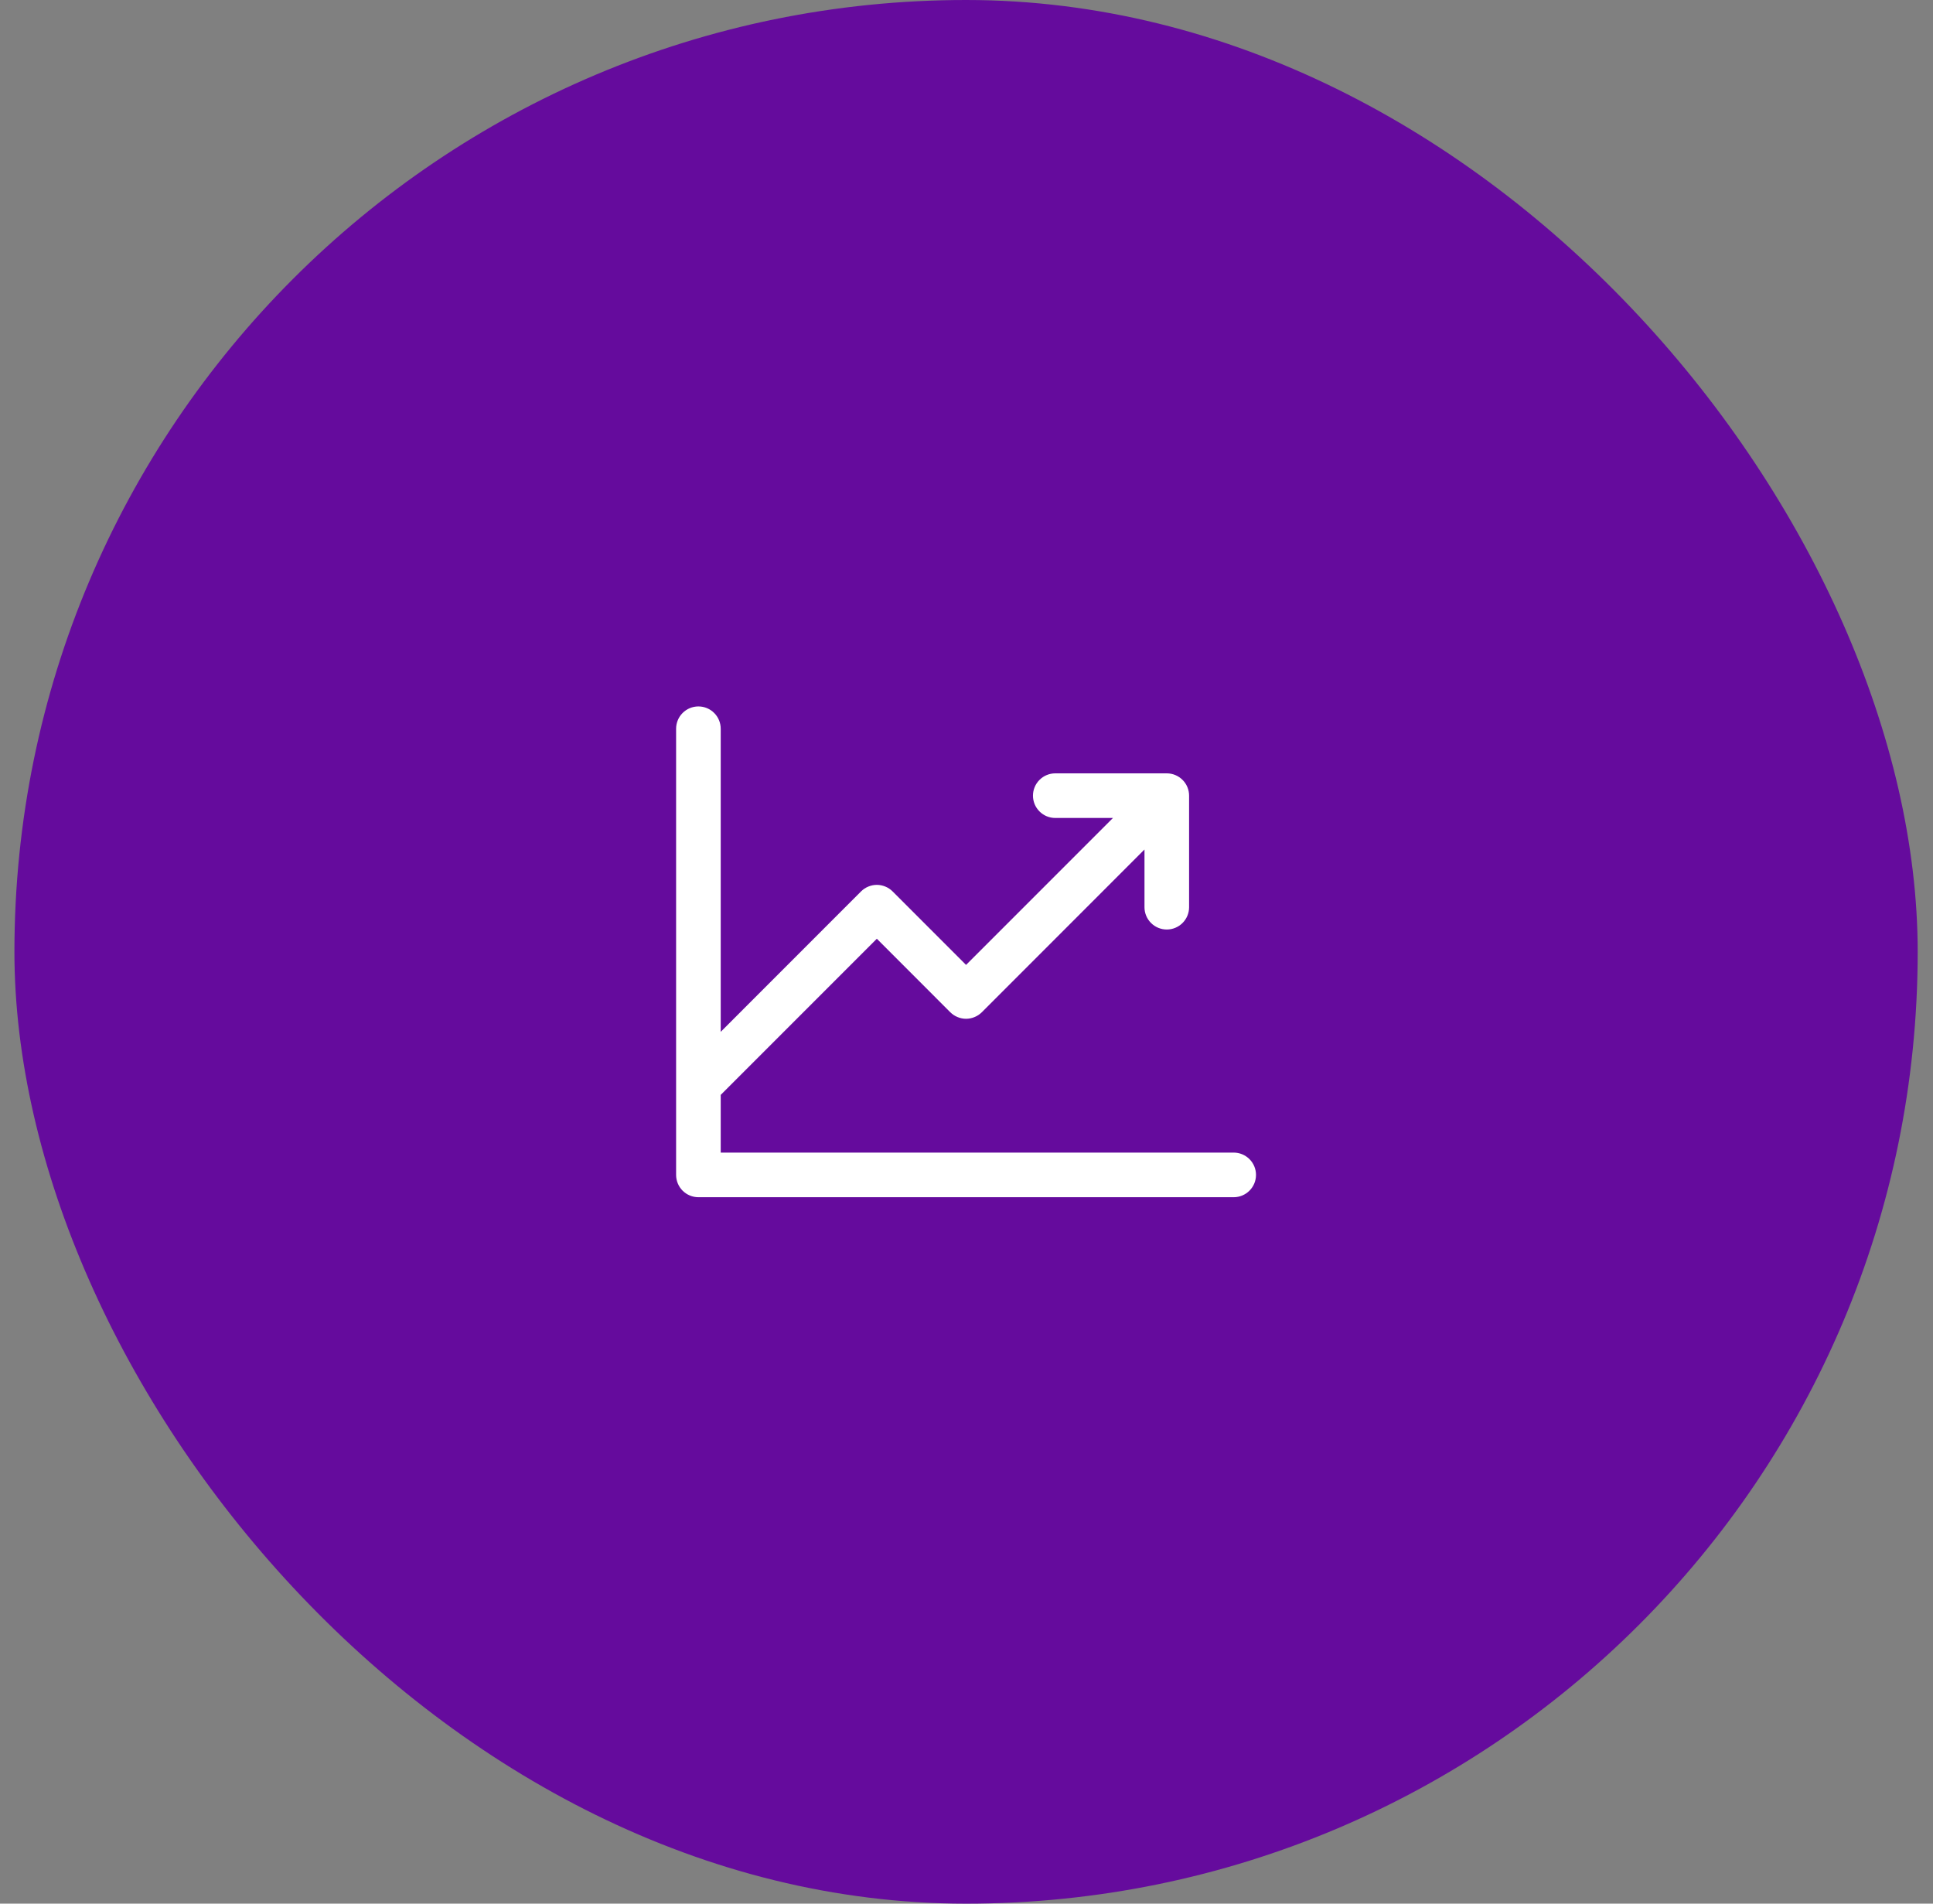 <svg width="65" height="64" viewBox="0 0 65 64" fill="none" xmlns="http://www.w3.org/2000/svg">
<rect x="0" y="0" width="65" height="64" fill="#808080" stroke="none"/>
<rect x="0.485" width="64" height="64" rx="32" fill="#650B9D"/>
<path d="M42.235 39.5C42.235 39.699 42.156 39.89 42.015 40.03C41.874 40.171 41.684 40.25 41.485 40.25H23.485C23.286 40.25 23.095 40.171 22.954 40.03C22.814 39.89 22.735 39.699 22.735 39.5V24.5C22.735 24.301 22.814 24.11 22.954 23.97C23.095 23.829 23.286 23.75 23.485 23.75C23.684 23.75 23.875 23.829 24.015 23.97C24.156 24.11 24.235 24.301 24.235 24.5V34.69L28.954 29.969C29.024 29.9 29.107 29.844 29.198 29.807C29.289 29.769 29.386 29.749 29.485 29.749C29.583 29.749 29.681 29.769 29.772 29.807C29.863 29.844 29.946 29.9 30.015 29.969L32.485 32.44L37.425 27.5H35.485C35.286 27.5 35.095 27.421 34.955 27.28C34.814 27.14 34.735 26.949 34.735 26.75C34.735 26.551 34.814 26.36 34.955 26.22C35.095 26.079 35.286 26 35.485 26H39.235C39.434 26 39.624 26.079 39.765 26.22C39.906 26.36 39.985 26.551 39.985 26.75V30.5C39.985 30.699 39.906 30.89 39.765 31.03C39.624 31.171 39.434 31.25 39.235 31.25C39.036 31.25 38.845 31.171 38.705 31.03C38.564 30.89 38.485 30.699 38.485 30.5V28.56L33.016 34.031C32.946 34.1 32.863 34.156 32.772 34.193C32.681 34.231 32.583 34.251 32.485 34.251C32.386 34.251 32.289 34.231 32.198 34.193C32.107 34.156 32.024 34.1 31.954 34.031L29.485 31.56L24.235 36.81V38.75H41.485C41.684 38.75 41.874 38.829 42.015 38.97C42.156 39.11 42.235 39.301 42.235 39.5Z" fill="white"/>
</svg>
